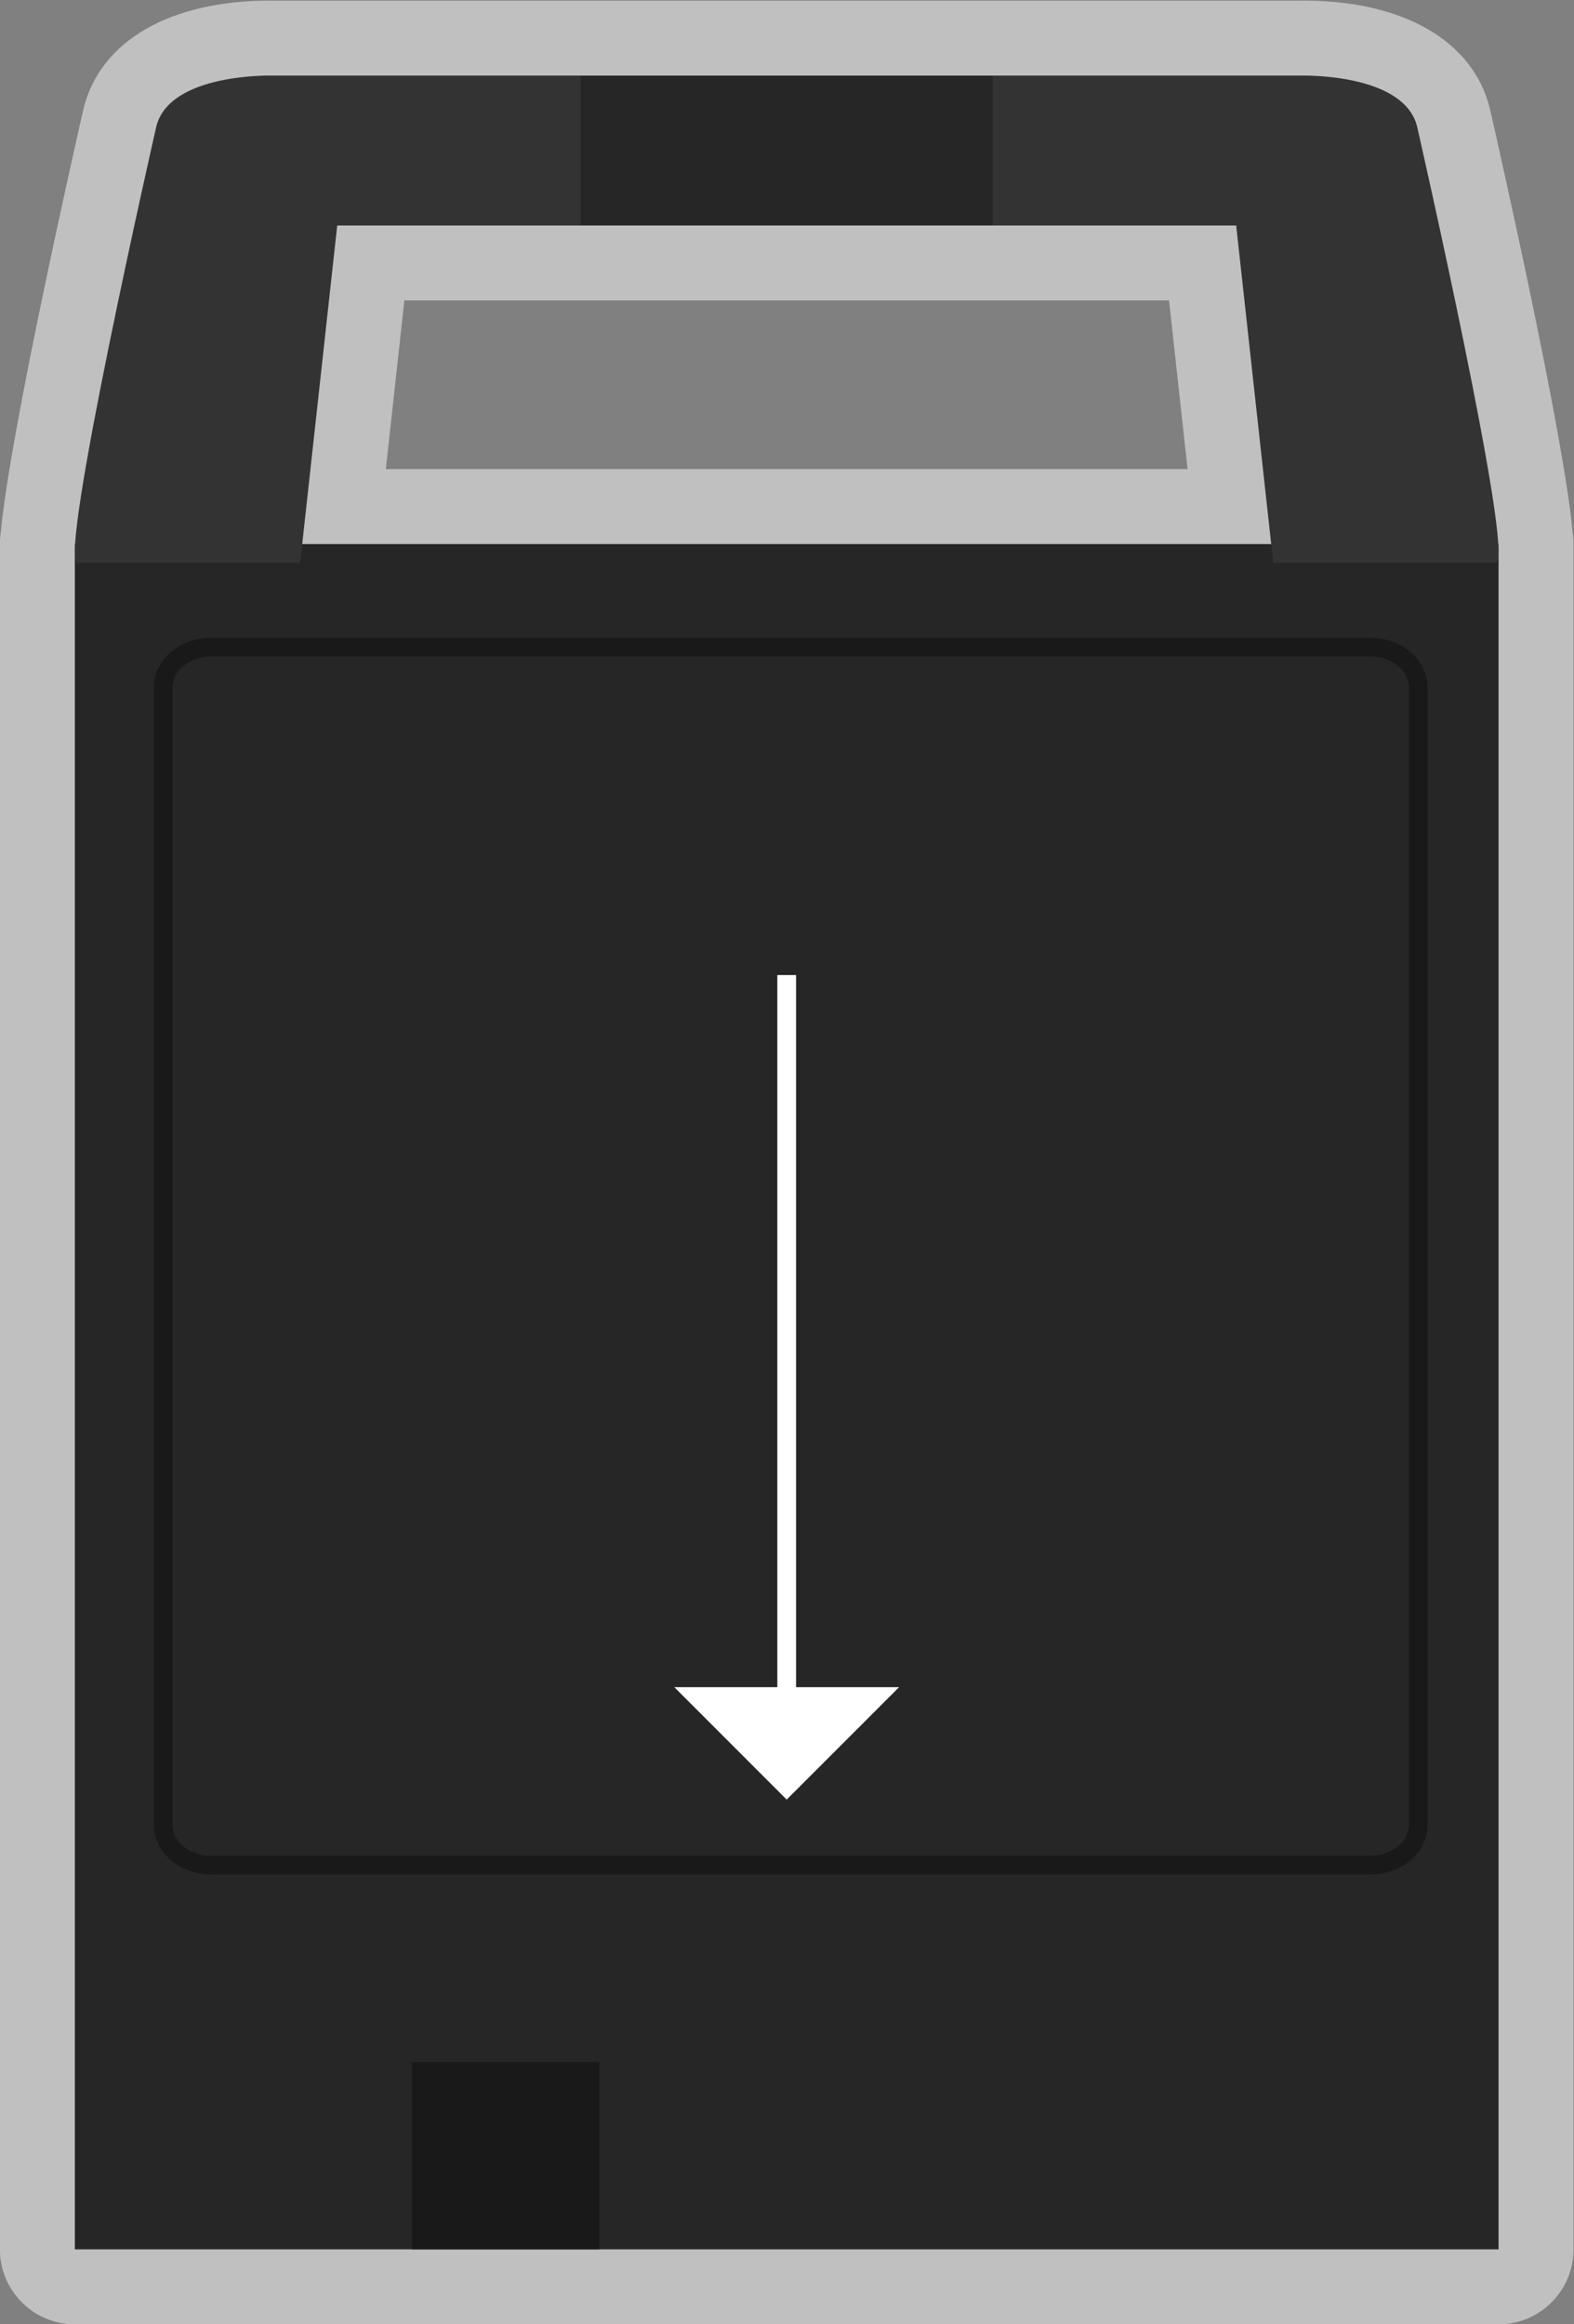 <?xml version="1.0" encoding="UTF-8" standalone="no"?>
<svg
   xmlns:dc="http://purl.org/dc/elements/1.1/"
   xmlns:cc="http://creativecommons.org/ns#"
   xmlns:rdf="http://www.w3.org/1999/02/22-rdf-syntax-ns#"
   xmlns:svg="http://www.w3.org/2000/svg"
   xmlns="http://www.w3.org/2000/svg"
   viewBox="0 0 223.999 330.667"
   height="330.667"
   width="223.999"
   xml:space="preserve"
   id="svg2"
   version="1.1"><rect x="0" y="0" width="223.999" height="330.667" fill="#808080" stroke="none"/><defs
     id="defs6"><clipPath
       id="clipPath18"
       clipPathUnits="userSpaceOnUse"><path
         id="path16"
         d="M 0,256 H 256 V 0 H 0 Z" /></clipPath><clipPath
       id="clipPath26"
       clipPathUnits="userSpaceOnUse"><path
         id="path24"
         d="M 44,252 H 212 V 4 H 44 Z" /></clipPath><clipPath
       id="clipPath48"
       clipPathUnits="userSpaceOnUse"><path
         id="path46"
         d="M 0,256 H 256 V 0 H 0 Z" /></clipPath></defs><g
     transform="matrix(1.333,0,0,-1.333,-58.667,336)"
     id="g10"><g
       id="g12"><g
         clip-path="url(#clipPath18)"
         id="g14"><g
           id="g20"><g
             id="g22" /><g
             id="g34"><g
               style="opacity:0.5"
               id="g32"
               clip-path="url(#clipPath26)"><g
                 id="g30"
                 transform="translate(87.182,220)"><path
                   id="path28"
                   style="fill:#ffffff;fill-opacity:1;fill-rule:nonzero;stroke:none"
                   d="m 0,0 h 15.813 3.005 44 7.846 10.973 l 1.978,-18 H -1.979 Z m 124.716,-24.714 c -0.898,10.24 -7.964,41.406 -8.787,45.017 -0.007,0.032 -0.015,0.064 -0.023,0.096 C 114.155,27.663 106.704,32 95.975,32 95.78,32 95.629,31.998 95.527,31.996 h -24.863 -7.846 -44 -3.005 -29.703 C -13.992,31.998 -14.143,32 -14.338,32 -25.067,32 -32.519,27.663 -34.27,20.399 c -0.007,-0.032 -0.015,-0.064 -0.022,-0.096 -0.824,-3.612 -7.894,-34.797 -8.788,-45.028 -0.067,-0.415 -0.102,-0.841 -0.102,-1.275 v -182 c 0,-4.418 3.582,-8 8,-8 h 36 20 96 c 4.418,0 8,3.582 8,8 v 182 c 0,0.438 -0.035,0.867 -0.102,1.286" /></g></g></g></g></g></g><path
       id="path36"
       style="fill:#262626;fill-opacity:1;fill-rule:nonzero;stroke:none"
       d="m 157.846,228 h -54.852 v 15.996 h 54.852 z" /><path
       id="path38"
       style="fill:#262626;fill-opacity:1;fill-rule:nonzero;stroke:none"
       d="M 204,12 H 52 v 182 h 152 z" /><path
       id="path40"
       style="fill:#191919;fill-opacity:1;fill-rule:nonzero;stroke:none"
       d="M 108,12 H 88 v 20 h 20 z" /><g
       id="g42"><g
         clip-path="url(#clipPath48)"
         id="g44"><g
           transform="translate(196.386,54.404)"
           id="g50"><path
             id="path52"
             style="fill:#262626;fill-opacity:1;fill-rule:nonzero;stroke:none"
             d="m 0,0 c 0,-2.949 -2.762,-5.333 -6.179,-5.333 h -123.558 c -3.416,0 -6.178,2.384 -6.178,5.333 v 122.668 c 0,2.949 2.762,5.333 6.178,5.333 H -6.179 c 3.417,0 6.179,-2.384 6.179,-5.333 z" /></g><g
           transform="translate(190.246,184)"
           id="g54"><path
             id="path56"
             style="fill:#191919;fill-opacity:1;fill-rule:nonzero;stroke:none"
             d="m 0,0 h -123.636 c -3.419,0 -6.182,-2.36 -6.182,-5.28 v -121.44 c 0,-2.92 2.763,-5.28 6.182,-5.28 H 0 c 3.419,0 6.182,2.36 6.182,5.28 V -5.28 C 6.182,-2.36 3.419,0 0,0 m 0,-2 c 2.306,0 4.182,-1.471 4.182,-3.28 V -126.72 C 4.182,-128.528 2.306,-130 0,-130 h -123.636 c -2.306,0 -4.182,1.472 -4.182,3.28 V -5.28 c 0,1.809 1.876,3.28 4.182,3.28 L 0,-2" /></g><g
           transform="translate(60.69,238.524)"
           id="g58"><path
             id="path60"
             style="fill:#333333;fill-opacity:1;fill-rule:nonzero;stroke:none"
             d="m 0,0 c 0,0 -10.611,-46.524 -8.382,-46.524 h 23.748 l 3.958,36 H 45.311 V 5.472 H 12.507 C 12.507,5.472 1.402,5.818 0,0" /></g><g
           transform="translate(195.31,238.524)"
           id="g62"><path
             id="path64"
             style="fill:#333333;fill-opacity:1;fill-rule:nonzero;stroke:none"
             d="m 0,0 c 0,0 10.611,-46.524 8.382,-46.524 h -23.748 l -3.957,36 H -45.311 V 5.472 h 32.803 c 0,0 11.106,0.346 12.508,-5.472" /></g><path
           id="path66"
           style="fill:#ffffff;fill-opacity:1;fill-rule:nonzero;stroke:none"
           d="m 127,148 h 2 V 68 h -2 z" /><g
           transform="translate(128,60)"
           id="g68"><path
             id="path70"
             style="fill:#ffffff;fill-opacity:1;fill-rule:nonzero;stroke:none"
             d="M 0,0 -12,12 H 12 Z" /></g></g></g></g></svg>